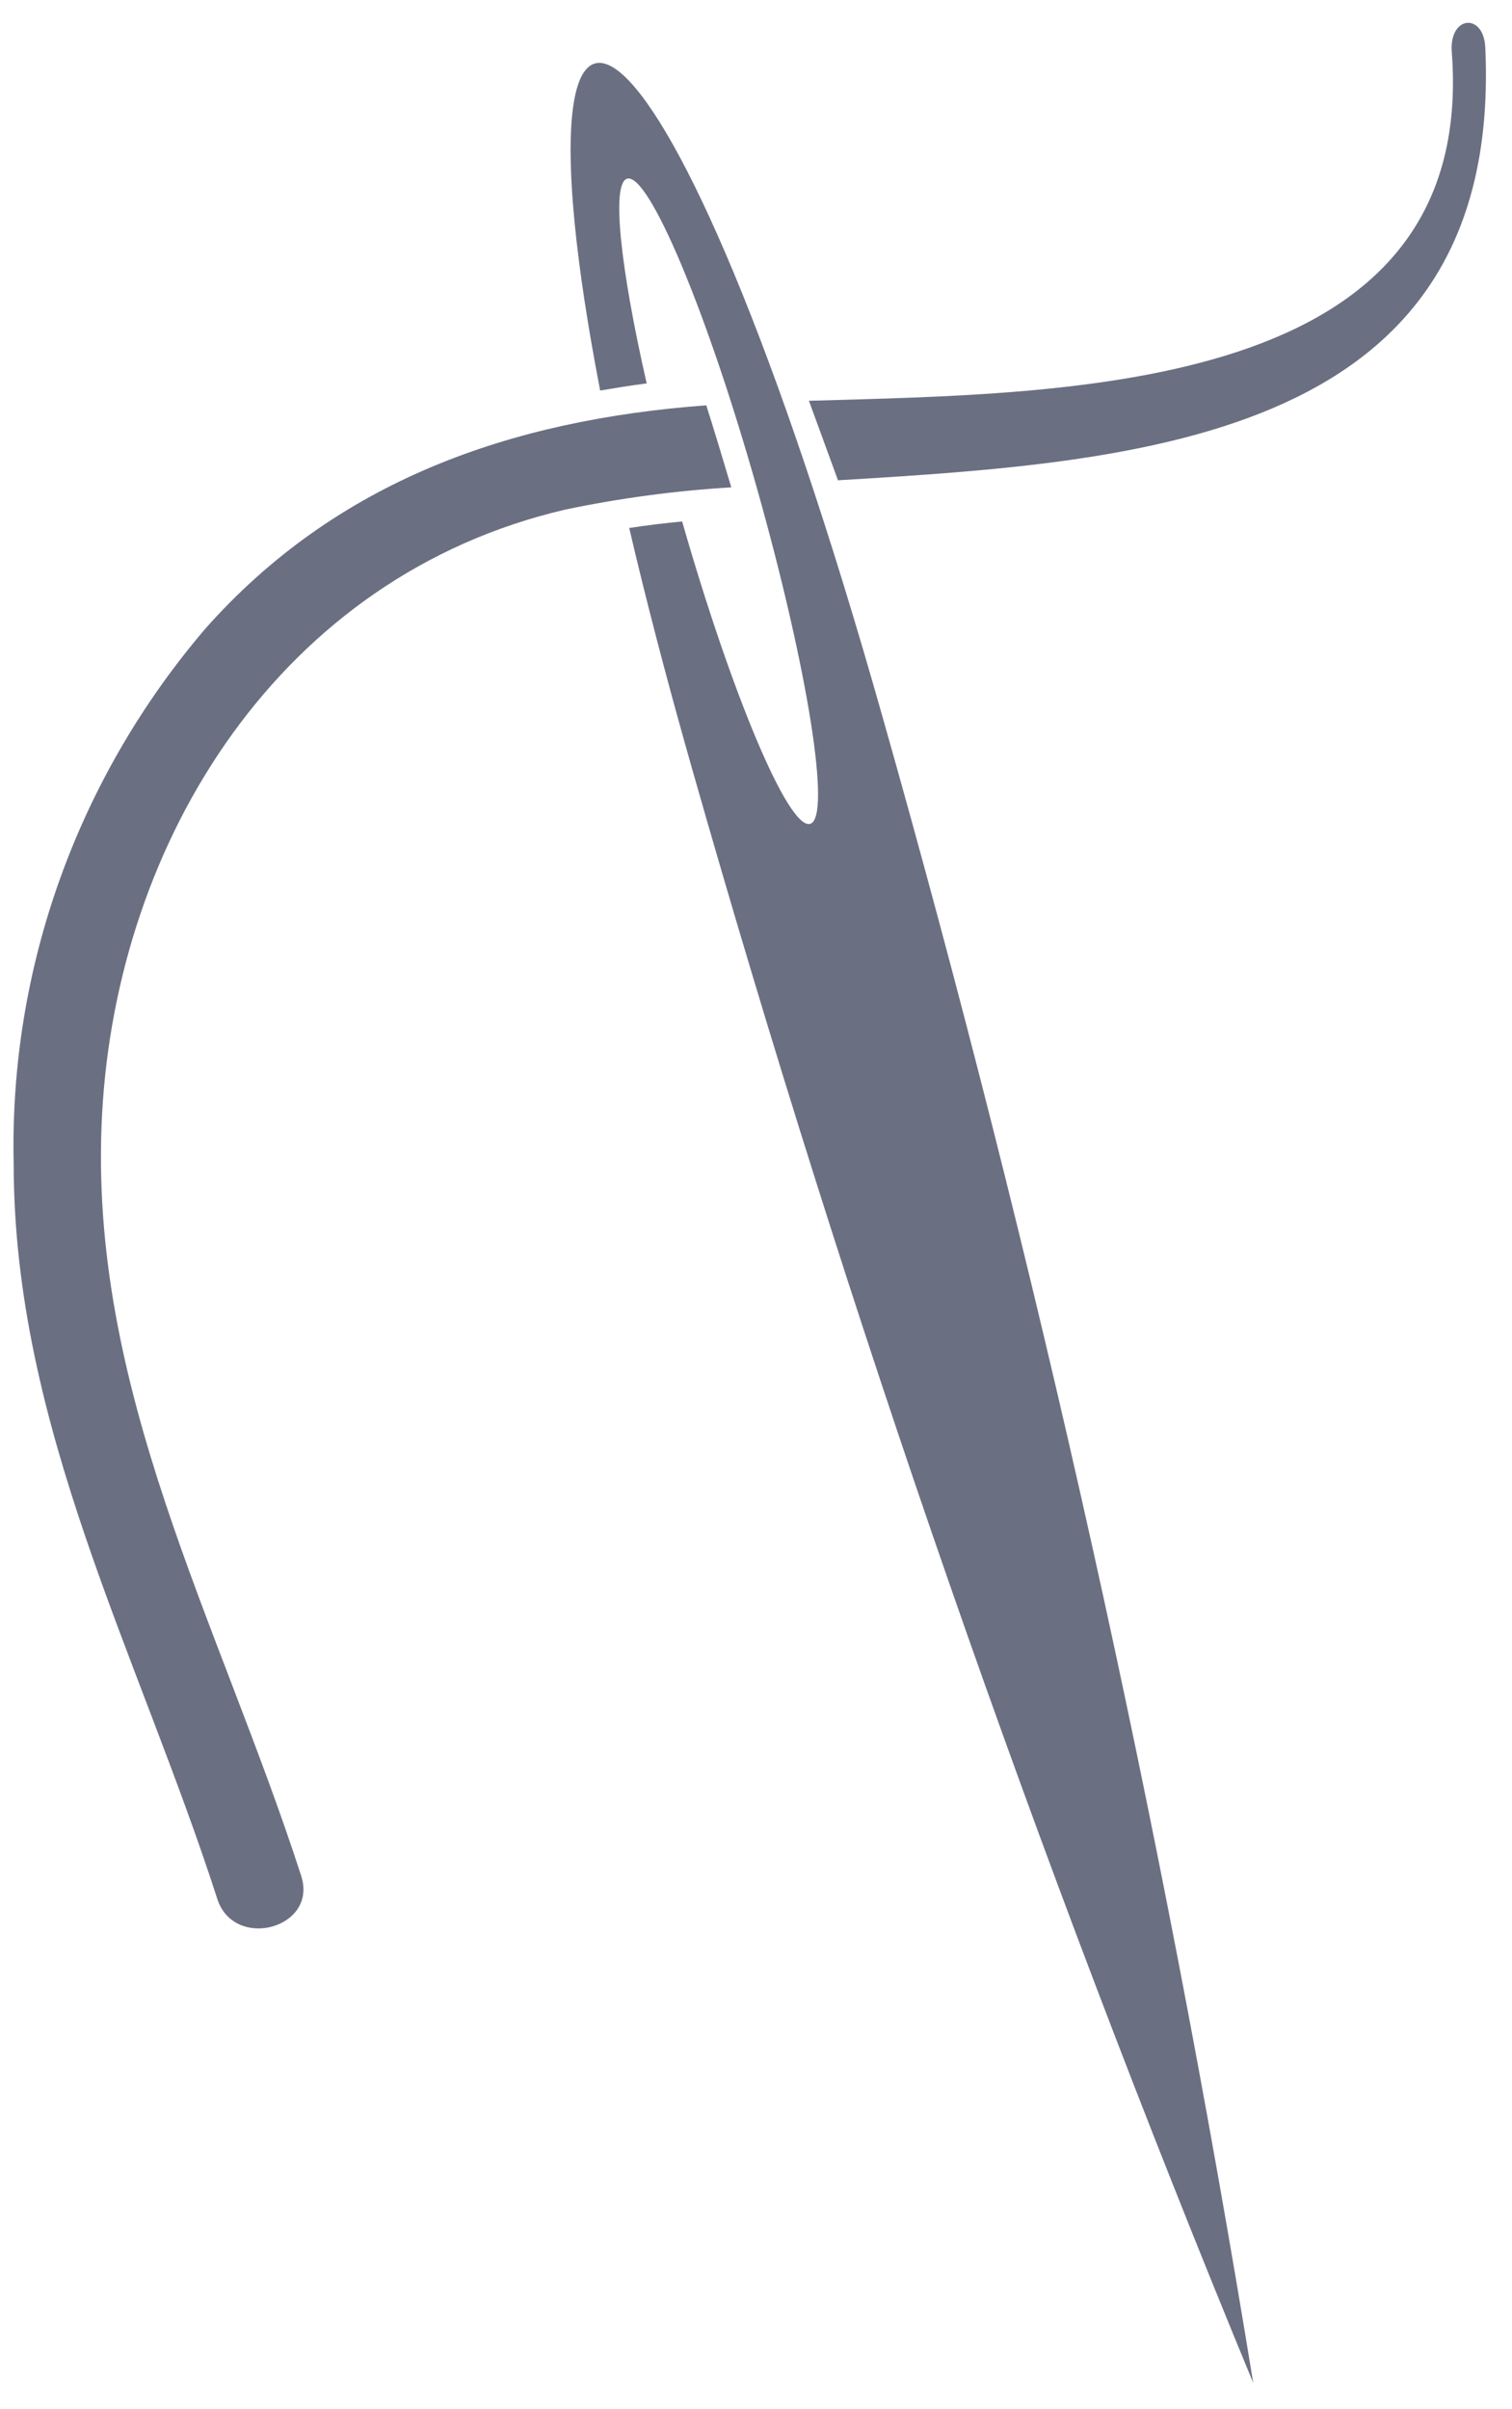 <?xml version="1.0" encoding="UTF-8"?>
<svg width="27px" height="43px" viewBox="0 0 27 43" version="1.1" xmlns="http://www.w3.org/2000/svg" xmlns:xlink="http://www.w3.org/1999/xlink">
    <!-- Generator: sketchtool 48.2 (47327) - http://www.bohemiancoding.com/sketch -->
    <title>F5CE7AA1-5808-4AB3-B300-6D3F9E44F02E</title>
    <desc>Created with sketchtool.</desc>
    <defs></defs>
    <g id="OUBARI-GULF" stroke="none" stroke-width="1" fill="none" fill-rule="evenodd" transform="translate(-603, -1702)">
        <g id="Weaving" transform="translate(603, 1702)" fill="#6B6F82" fill-rule="nonzero">
            <path d="M15.759,12.793 C11.942,-0.708 8.931,-2.284 10.717,6.97 C10.992,6.924 11.267,6.879 11.548,6.843 C11.075,4.77 10.914,3.265 11.2,3.189 C11.584,3.083 12.633,5.571 13.531,8.764 C14.429,11.957 14.85,14.598 14.466,14.704 C14.082,14.811 13.069,12.403 12.181,9.307 C11.854,9.337 11.537,9.378 11.236,9.423 C11.537,10.716 11.911,12.15 12.363,13.736 C15.145,23.51 18.489,33.122 22.379,42.529 C20.746,32.503 18.536,22.576 15.759,12.793 Z" id="Shape"></path>
            <path d="M10.099,9.094 C11.074,8.89 12.063,8.758 13.059,8.698 C12.893,8.141 12.737,7.624 12.612,7.234 C9.128,7.492 6.013,8.572 3.661,11.227 C1.381,13.899 0.167,17.285 0.244,20.761 C0.244,25.464 2.461,29.498 3.879,33.887 C4.175,34.82 5.68,34.42 5.379,33.482 C3.915,28.951 1.558,24.785 1.823,19.884 C2.087,14.983 5.011,10.275 10.099,9.094 Z" id="Shape"></path>
            <path d="M26.522,0.827 C26.481,0.224 25.873,0.28 25.925,0.934 C26.382,7.016 19.134,7.016 14.445,7.153 L14.964,8.572 C20.468,8.242 26.855,7.811 26.522,0.827 Z" id="Shape"></path>
        </g>
    </g>
</svg>